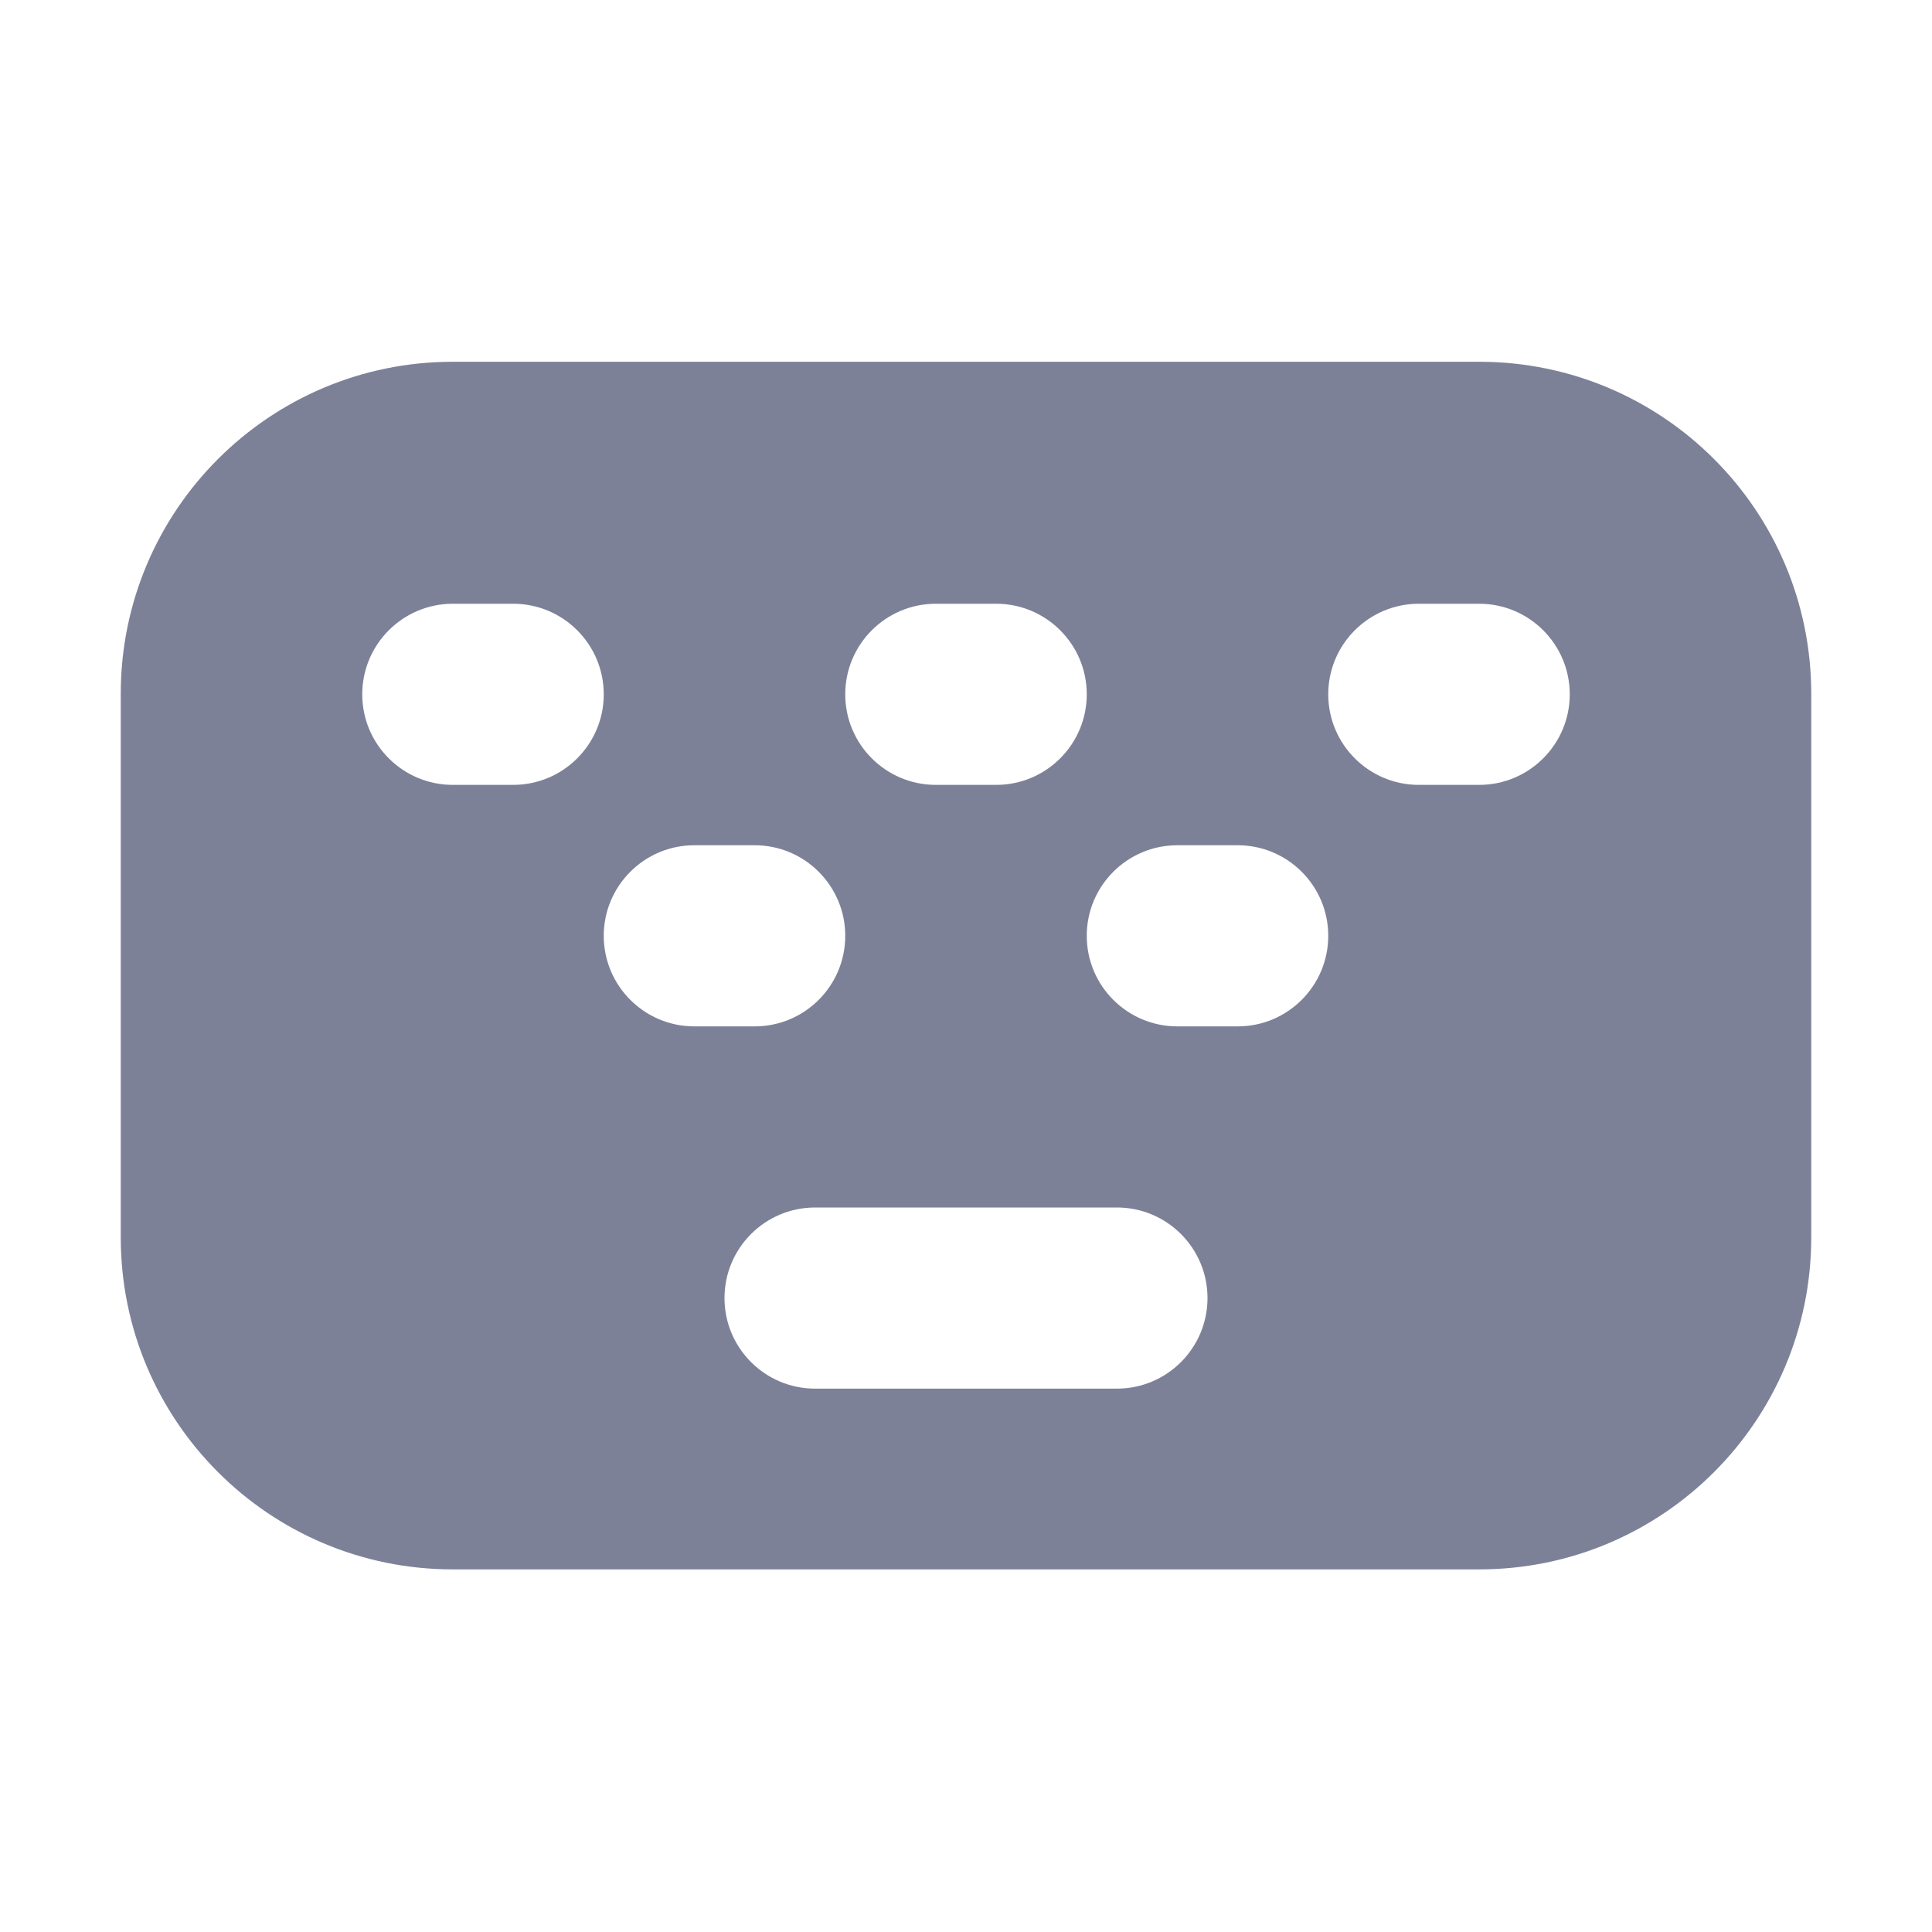 <svg width="16" height="16" viewBox="0 0 16 16" fill="none" xmlns="http://www.w3.org/2000/svg">
<path fill-rule="evenodd" clip-rule="evenodd" d="M3.75 2.996C2.231 2.996 1 4.227 1 5.746V10.247C1 11.766 2.231 12.997 3.75 12.997H12.25C13.769 12.997 15 11.766 15 10.247V5.746C15 4.227 13.769 2.996 12.25 2.996H3.75ZM6 10.75C6 10.336 6.336 10 6.75 10H9.25C9.664 10 10 10.336 10 10.75C10 11.164 9.664 11.5 9.25 11.5H6.75C6.336 11.5 6 11.164 6 10.75ZM3.75 5C3.336 5 3 5.336 3 5.75C3 6.164 3.336 6.5 3.75 6.5H4.25C4.664 6.5 5 6.164 5 5.75C5 5.336 4.664 5 4.25 5H3.75ZM5 7.75C5 7.336 5.336 7 5.75 7H6.25C6.664 7 7 7.336 7 7.75C7 8.164 6.664 8.5 6.25 8.5H5.75C5.336 8.5 5 8.164 5 7.75ZM9.75 7C9.336 7 9 7.336 9 7.75C9 8.164 9.336 8.5 9.75 8.5H10.25C10.664 8.5 11 8.164 11 7.75C11 7.336 10.664 7 10.25 7H9.75ZM7 5.75C7 5.336 7.336 5 7.75 5H8.25C8.664 5 9 5.336 9 5.75C9 6.164 8.664 6.5 8.25 6.5H7.75C7.336 6.5 7 6.164 7 5.75ZM11.75 5C11.336 5 11 5.336 11 5.75C11 6.164 11.336 6.5 11.75 6.5H12.25C12.664 6.5 13 6.164 13 5.75C13 5.336 12.664 5 12.25 5H11.75Z" fill="#7D8198"/>
</svg>
